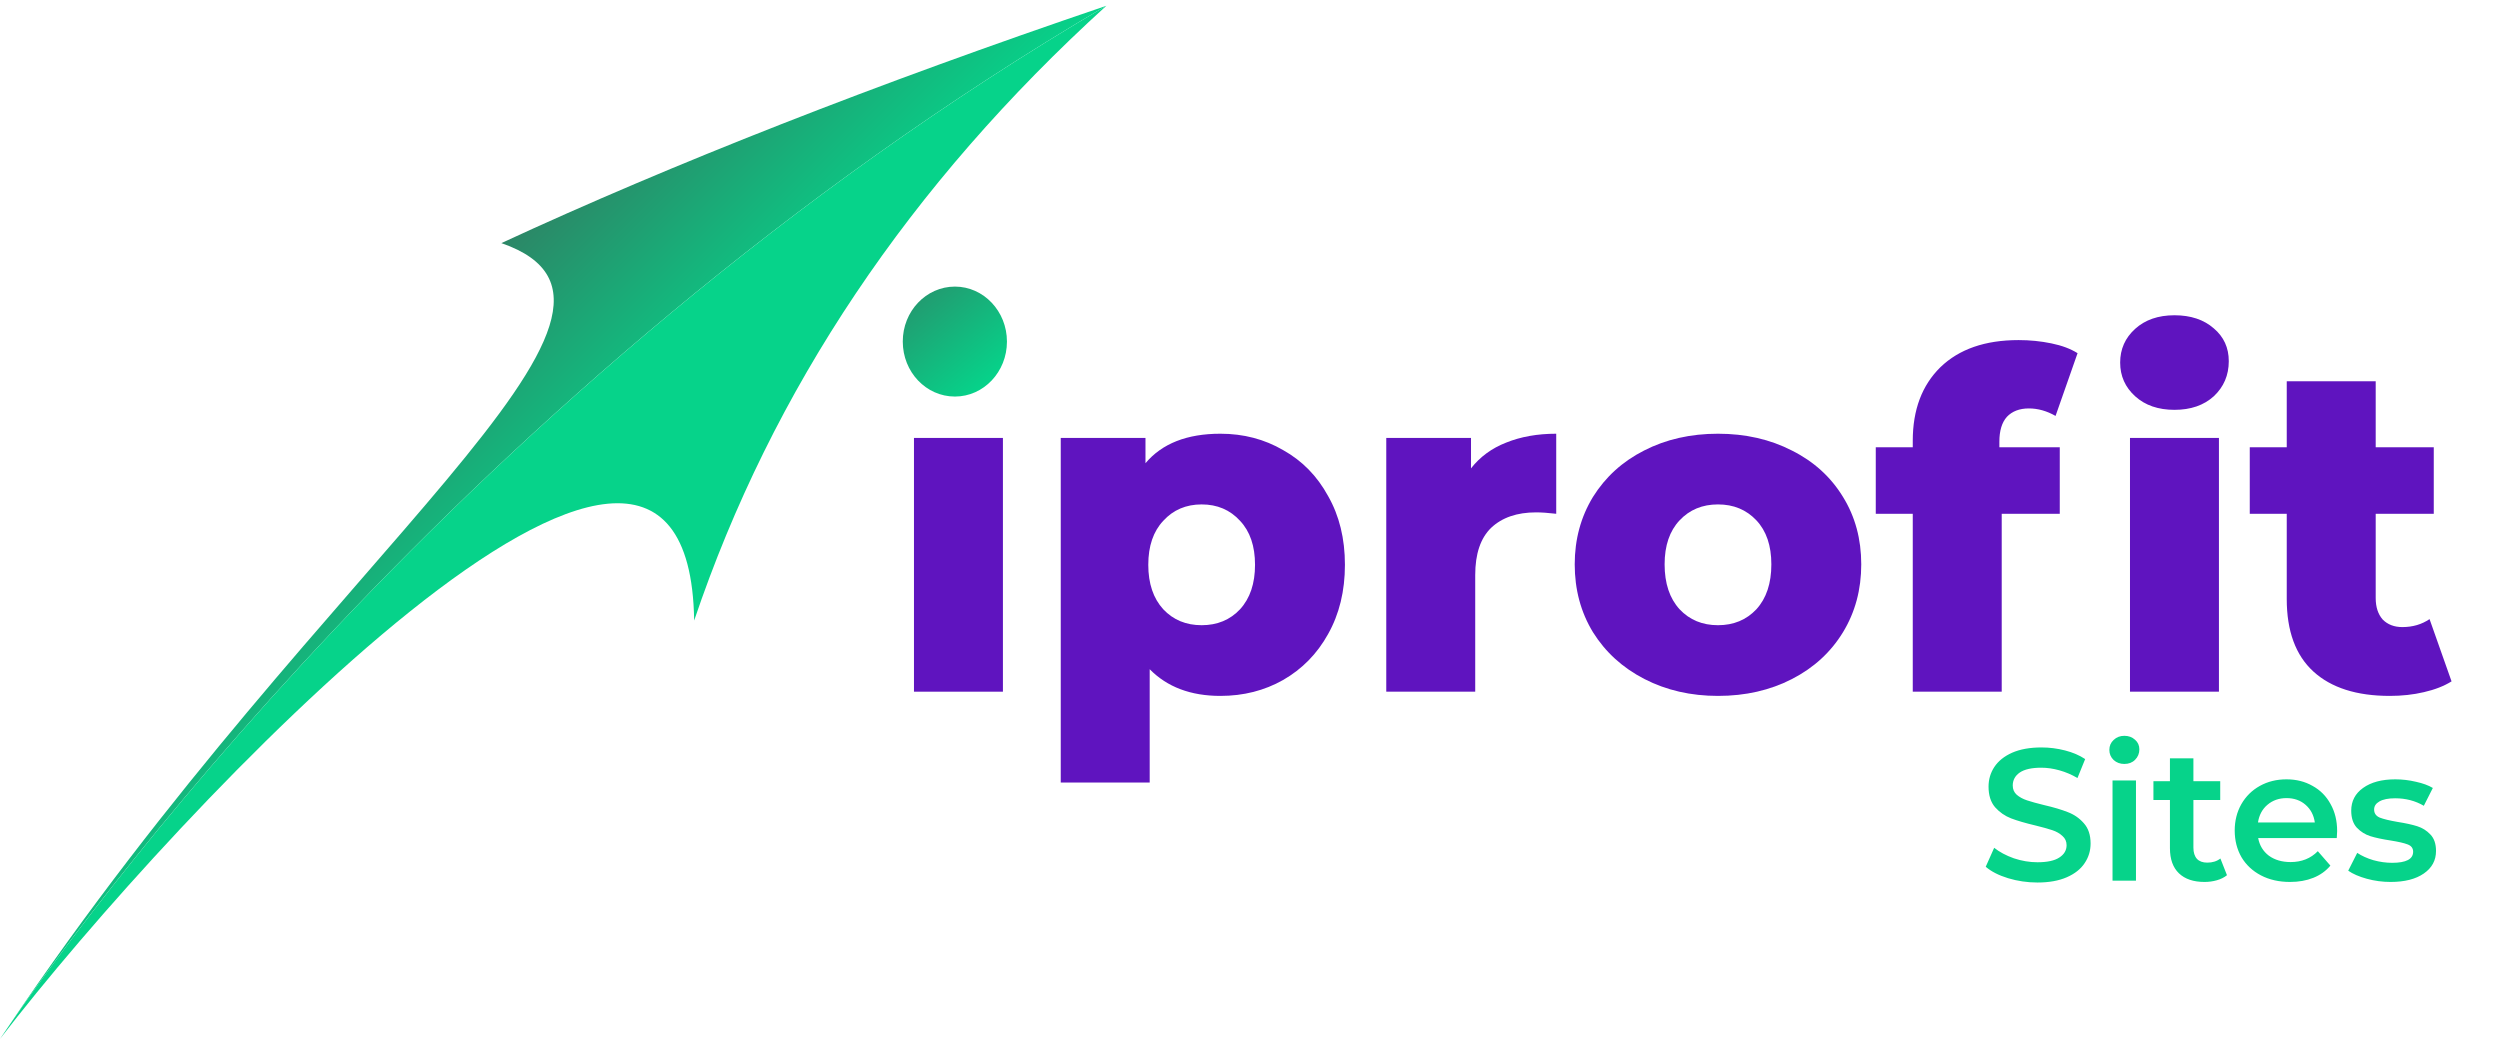 <svg width="172" height="72" viewBox="0 0 172 72" fill="none" xmlns="http://www.w3.org/2000/svg">
<path d="M62.881 30.13H69.001V47.588H62.881V30.13Z" fill="#5F14BF"/>
<path d="M83.963 29.84C85.552 29.84 86.99 30.216 88.279 30.967C89.589 31.697 90.62 32.749 91.371 34.124C92.144 35.477 92.531 37.055 92.531 38.859C92.531 40.663 92.144 42.252 91.371 43.626C90.62 44.979 89.589 46.031 88.279 46.783C86.99 47.513 85.552 47.878 83.963 47.878C81.922 47.878 80.301 47.266 79.099 46.042V53.837H72.979V30.13H78.809V31.869C79.947 30.516 81.665 29.84 83.963 29.84ZM82.674 43.014C83.748 43.014 84.628 42.649 85.315 41.919C86.003 41.167 86.346 40.147 86.346 38.859C86.346 37.57 86.003 36.561 85.315 35.831C84.628 35.079 83.748 34.704 82.674 34.704C81.6 34.704 80.72 35.079 80.033 35.831C79.346 36.561 79.002 37.57 79.002 38.859C79.002 40.147 79.346 41.167 80.033 41.919C80.72 42.649 81.6 43.014 82.674 43.014Z" fill="#5F14BF"/>
<path d="M101.205 32.223C101.828 31.429 102.633 30.838 103.621 30.452C104.63 30.044 105.779 29.84 107.068 29.84V35.348C106.509 35.283 106.048 35.251 105.683 35.251C104.373 35.251 103.342 35.605 102.59 36.314C101.86 37.023 101.495 38.107 101.495 39.567V47.588H95.375V30.13H101.205V32.223Z" fill="#5F14BF"/>
<path d="M118.197 47.878C116.329 47.878 114.643 47.491 113.14 46.718C111.637 45.945 110.456 44.871 109.597 43.497C108.76 42.123 108.341 40.566 108.341 38.827C108.341 37.109 108.76 35.562 109.597 34.188C110.456 32.814 111.626 31.751 113.108 30.999C114.611 30.226 116.308 29.84 118.197 29.84C120.087 29.84 121.783 30.226 123.287 30.999C124.79 31.751 125.96 32.814 126.798 34.188C127.635 35.541 128.054 37.087 128.054 38.827C128.054 40.566 127.635 42.123 126.798 43.497C125.96 44.871 124.79 45.945 123.287 46.718C121.783 47.491 120.087 47.878 118.197 47.878ZM118.197 43.014C119.271 43.014 120.151 42.649 120.839 41.919C121.526 41.167 121.869 40.136 121.869 38.827C121.869 37.538 121.526 36.529 120.839 35.799C120.151 35.069 119.271 34.704 118.197 34.704C117.124 34.704 116.243 35.069 115.556 35.799C114.869 36.529 114.525 37.538 114.525 38.827C114.525 40.136 114.869 41.167 115.556 41.919C116.243 42.649 117.124 43.014 118.197 43.014Z" fill="#5F14BF"/>
<path d="M137.557 30.774H141.712V35.348H137.718V47.588H131.598V35.348H129.053V30.774H131.598V30.323C131.598 28.197 132.231 26.511 133.498 25.266C134.786 24.02 136.579 23.398 138.877 23.398C139.65 23.398 140.402 23.473 141.132 23.623C141.862 23.773 142.463 23.999 142.936 24.299L141.422 28.616C140.821 28.272 140.209 28.1 139.586 28.1C138.942 28.1 138.437 28.294 138.072 28.68C137.728 29.067 137.557 29.636 137.557 30.387V30.774ZM146.543 30.13H152.663V47.588H146.543V30.13ZM149.603 28.197C148.487 28.197 147.585 27.886 146.898 27.263C146.211 26.64 145.867 25.867 145.867 24.944C145.867 24.02 146.211 23.247 146.898 22.625C147.585 22.002 148.487 21.69 149.603 21.69C150.72 21.69 151.622 21.991 152.309 22.592C152.996 23.172 153.34 23.924 153.34 24.847C153.34 25.813 152.996 26.619 152.309 27.263C151.622 27.886 150.72 28.197 149.603 28.197Z" fill="#5F14BF"/>
<path d="M168.667 46.879C168.151 47.201 167.518 47.448 166.766 47.62C166.036 47.792 165.252 47.878 164.415 47.878C162.139 47.878 160.388 47.319 159.164 46.203C157.94 45.086 157.328 43.422 157.328 41.21V35.348H154.784V30.774H157.328V26.232H163.448V30.774H167.443V35.348H163.448V41.146C163.448 41.769 163.61 42.262 163.932 42.627C164.275 42.971 164.726 43.143 165.284 43.143C165.993 43.143 166.616 42.96 167.153 42.595L168.667 46.879Z" fill="#5F14BF"/>
<path d="M140.181 60.717C139.484 60.717 138.808 60.618 138.154 60.42C137.509 60.222 136.997 59.96 136.618 59.633L137.199 58.329C137.569 58.622 138.021 58.863 138.554 59.052C139.096 59.233 139.638 59.323 140.181 59.323C140.852 59.323 141.351 59.215 141.678 59C142.013 58.785 142.181 58.501 142.181 58.148C142.181 57.89 142.086 57.68 141.897 57.516C141.716 57.344 141.484 57.211 141.2 57.116C140.916 57.021 140.529 56.914 140.039 56.793C139.35 56.63 138.791 56.466 138.361 56.303C137.939 56.139 137.573 55.886 137.264 55.541C136.962 55.189 136.812 54.715 136.812 54.122C136.812 53.623 136.945 53.171 137.212 52.766C137.487 52.353 137.896 52.026 138.438 51.785C138.989 51.545 139.66 51.424 140.452 51.424C141.002 51.424 141.544 51.493 142.078 51.631C142.611 51.768 143.072 51.966 143.459 52.224L142.93 53.528C142.534 53.296 142.121 53.119 141.691 52.999C141.26 52.878 140.843 52.818 140.439 52.818C139.776 52.818 139.281 52.93 138.954 53.154C138.636 53.377 138.477 53.674 138.477 54.044C138.477 54.302 138.567 54.513 138.748 54.677C138.937 54.84 139.174 54.969 139.458 55.064C139.742 55.158 140.129 55.266 140.619 55.386C141.29 55.541 141.841 55.705 142.271 55.877C142.702 56.04 143.067 56.294 143.368 56.638C143.678 56.983 143.833 57.447 143.833 58.032C143.833 58.531 143.695 58.983 143.42 59.388C143.153 59.792 142.745 60.115 142.194 60.356C141.643 60.596 140.972 60.717 140.181 60.717ZM145.342 53.696H146.955V60.588H145.342V53.696ZM146.155 52.56C145.863 52.56 145.617 52.469 145.419 52.289C145.222 52.099 145.123 51.867 145.123 51.592C145.123 51.316 145.222 51.089 145.419 50.908C145.617 50.718 145.863 50.624 146.155 50.624C146.448 50.624 146.693 50.714 146.891 50.895C147.089 51.067 147.188 51.286 147.188 51.553C147.188 51.837 147.089 52.078 146.891 52.276C146.702 52.465 146.456 52.56 146.155 52.56ZM153.216 60.214C153.027 60.368 152.794 60.485 152.519 60.562C152.252 60.639 151.968 60.678 151.667 60.678C150.91 60.678 150.325 60.48 149.912 60.084C149.499 59.689 149.292 59.112 149.292 58.355V55.038H148.156V53.747H149.292V52.173H150.906V53.747H152.751V55.038H150.906V58.316C150.906 58.652 150.987 58.91 151.151 59.091C151.314 59.263 151.551 59.349 151.861 59.349C152.222 59.349 152.523 59.254 152.764 59.065L153.216 60.214ZM160.795 57.181C160.795 57.292 160.787 57.452 160.77 57.658H155.362C155.456 58.166 155.702 58.57 156.097 58.871C156.502 59.164 157.001 59.31 157.595 59.31C158.352 59.31 158.976 59.061 159.466 58.562L160.331 59.555C160.021 59.925 159.63 60.205 159.156 60.394C158.683 60.584 158.15 60.678 157.556 60.678C156.799 60.678 156.132 60.528 155.555 60.227C154.979 59.925 154.531 59.508 154.213 58.974C153.903 58.432 153.748 57.822 153.748 57.142C153.748 56.471 153.899 55.868 154.2 55.335C154.51 54.793 154.936 54.371 155.478 54.07C156.02 53.769 156.631 53.618 157.311 53.618C157.982 53.618 158.58 53.769 159.105 54.07C159.638 54.362 160.051 54.78 160.344 55.322C160.645 55.855 160.795 56.475 160.795 57.181ZM157.311 54.909C156.794 54.909 156.356 55.064 155.994 55.374C155.641 55.675 155.426 56.079 155.349 56.587H159.26C159.191 56.088 158.98 55.683 158.627 55.374C158.274 55.064 157.835 54.909 157.311 54.909ZM164.475 60.678C163.915 60.678 163.369 60.605 162.836 60.459C162.302 60.312 161.876 60.127 161.558 59.904L162.177 58.678C162.487 58.884 162.857 59.052 163.287 59.181C163.726 59.301 164.156 59.362 164.578 59.362C165.542 59.362 166.024 59.108 166.024 58.6C166.024 58.359 165.899 58.191 165.649 58.097C165.408 58.002 165.017 57.912 164.475 57.826C163.907 57.74 163.442 57.641 163.081 57.529C162.728 57.417 162.418 57.224 162.152 56.948C161.893 56.664 161.764 56.273 161.764 55.774C161.764 55.12 162.035 54.599 162.577 54.212C163.128 53.816 163.868 53.618 164.797 53.618C165.271 53.618 165.744 53.674 166.217 53.786C166.69 53.889 167.078 54.031 167.379 54.212L166.759 55.438C166.174 55.094 165.516 54.922 164.785 54.922C164.311 54.922 163.95 54.995 163.7 55.141C163.459 55.279 163.339 55.464 163.339 55.696C163.339 55.954 163.468 56.139 163.726 56.251C163.993 56.355 164.402 56.453 164.952 56.548C165.503 56.634 165.955 56.733 166.308 56.845C166.66 56.957 166.961 57.146 167.211 57.413C167.469 57.68 167.598 58.058 167.598 58.549C167.598 59.194 167.319 59.71 166.759 60.097C166.2 60.485 165.438 60.678 164.475 60.678Z" fill="#06D38A"/>
<path d="M76.117 0.397C60.184 5.812 46.31 11.256 34.493 16.726C47.522 21.244 22.698 37.706 0.508 70.729C4.479 64.915 31.745 26.423 76.117 0.397Z" fill="url(#paint0_linear)"/>
<path d="M0 71.477C11.94 55.954 47.387 18.155 47.758 42.693C53.121 26.804 62.572 12.708 76.117 0.397C31.745 26.423 4.479 64.915 0.508 70.729C0.341 70.976 0.178 71.226 0 71.477Z" fill="url(#paint1_linear)"/>
<path d="M65.7 19.718C67.673 19.718 69.278 21.415 69.278 23.5C69.278 25.591 67.673 27.283 65.7 27.283C63.715 27.283 62.111 25.594 62.111 23.5C62.107 21.415 63.715 19.718 65.7 19.718Z" fill="url(#paint2_linear)"/>
<defs>
<linearGradient id="paint0_linear" x1="63.983" y1="-12.763" x2="76.63" y2="-0.116" gradientUnits="userSpaceOnUse">
<stop stop-color="#2C8666"/>
<stop offset="1" stop-color="#06D38A"/>
</linearGradient>
<linearGradient id="paint1_linear" x1="71.45" y1="-5.295" x2="83.598" y2="6.853" gradientUnits="userSpaceOnUse">
<stop stop-color="#06D38A"/>
<stop offset="1" stop-color="#06D38A"/>
</linearGradient>
<linearGradient id="paint2_linear" x1="66.586" y1="17.975" x2="71.29" y2="23.697" gradientUnits="userSpaceOnUse">
<stop stop-color="#219D71"/>
<stop offset="1" stop-color="#06D38A"/>
</linearGradient>
</defs>
</svg>
